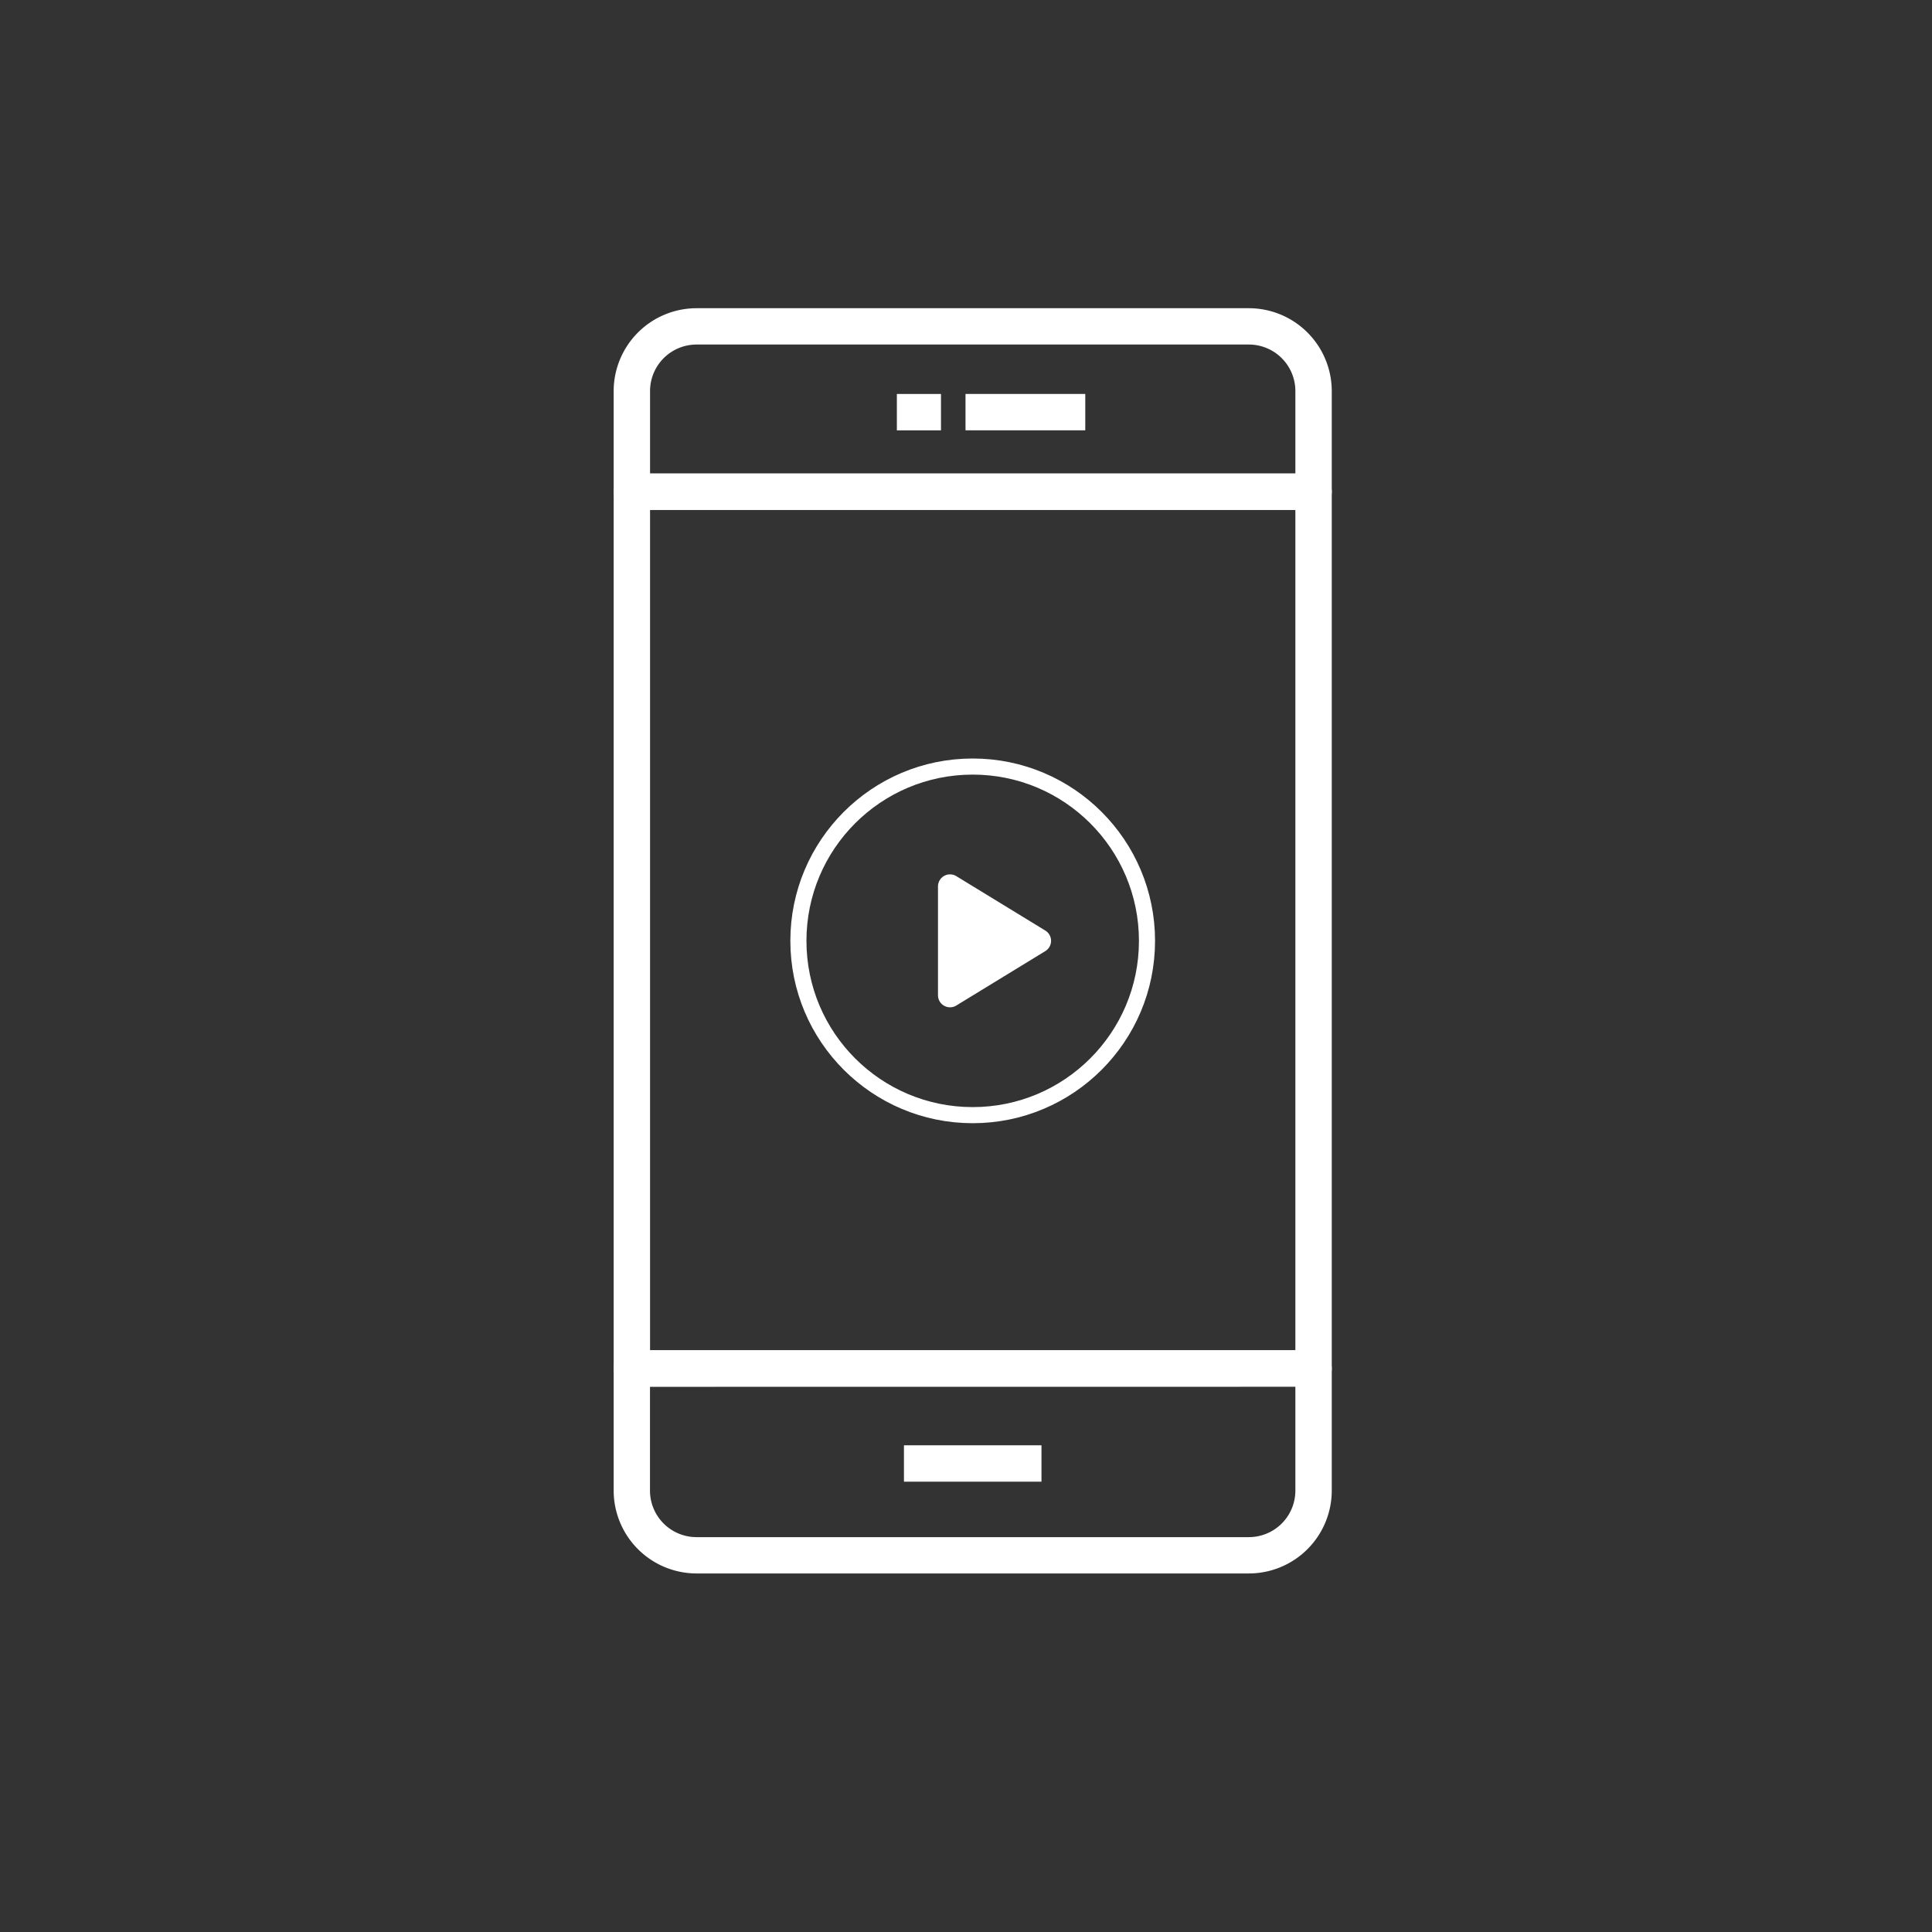 <svg xmlns="http://www.w3.org/2000/svg" id="Layer_1" data-name="Layer 1" viewBox="0 0 600 600"><rect x="0" y="0" width="600" height="600" fill="#333333" stroke="none"/><defs><style>.cls-1{fill:#fff}.cls-2{fill:none;stroke:#fff;stroke-miterlimit:10;stroke-width:5px}</style></defs><path d="M387.86,488.65H216.31a25.76,25.76,0,0,1-25.73-25.73V425a5.64,5.64,0,0,1,5.65-5.65H407.94a5.64,5.64,0,0,1,5.65,5.65v37.94A25.76,25.76,0,0,1,387.86,488.65Zm-186-58v32.29a14.45,14.45,0,0,0,14.43,14.43H387.86a14.45,14.45,0,0,0,14.43-14.43V430.63Z" class="cls-1"/><path d="M407.94,158.36H196.23a5.65,5.65,0,0,1-5.65-5.65V121.45a25.76,25.76,0,0,1,25.73-25.73H387.86a25.76,25.76,0,0,1,25.73,25.73v31.26A5.65,5.65,0,0,1,407.94,158.36Zm-206.06-11.3H402.29V121.45A14.45,14.45,0,0,0,387.86,107H216.31a14.45,14.45,0,0,0-14.43,14.43Z" class="cls-1"/><path d="M407.94,430.63H196.23a5.65,5.65,0,0,1-5.65-5.65V152.71a5.65,5.65,0,0,1,5.65-5.65H407.94a5.65,5.65,0,0,1,5.65,5.65V425A5.65,5.65,0,0,1,407.94,430.63Zm-206.06-11.3H402.29v-261H201.88Z" class="cls-1"/><rect width="42.71" height="11.3" x="280.73" y="448.85" class="cls-1"/><rect width="13.7" height="11.3" x="278.53" y="122.35" class="cls-1"/><rect width="37.19" height="11.3" x="299.85" y="122.34" class="cls-1"/><circle cx="302.08" cy="292.19" r="54.13" class="cls-2"/><path d="M324.64,289,297,272.1a3.74,3.74,0,0,0-5.7,3.19v33.79a3.74,3.74,0,0,0,5.7,3.19l27.62-16.89A3.74,3.74,0,0,0,324.64,289Z" class="cls-1"/></svg>